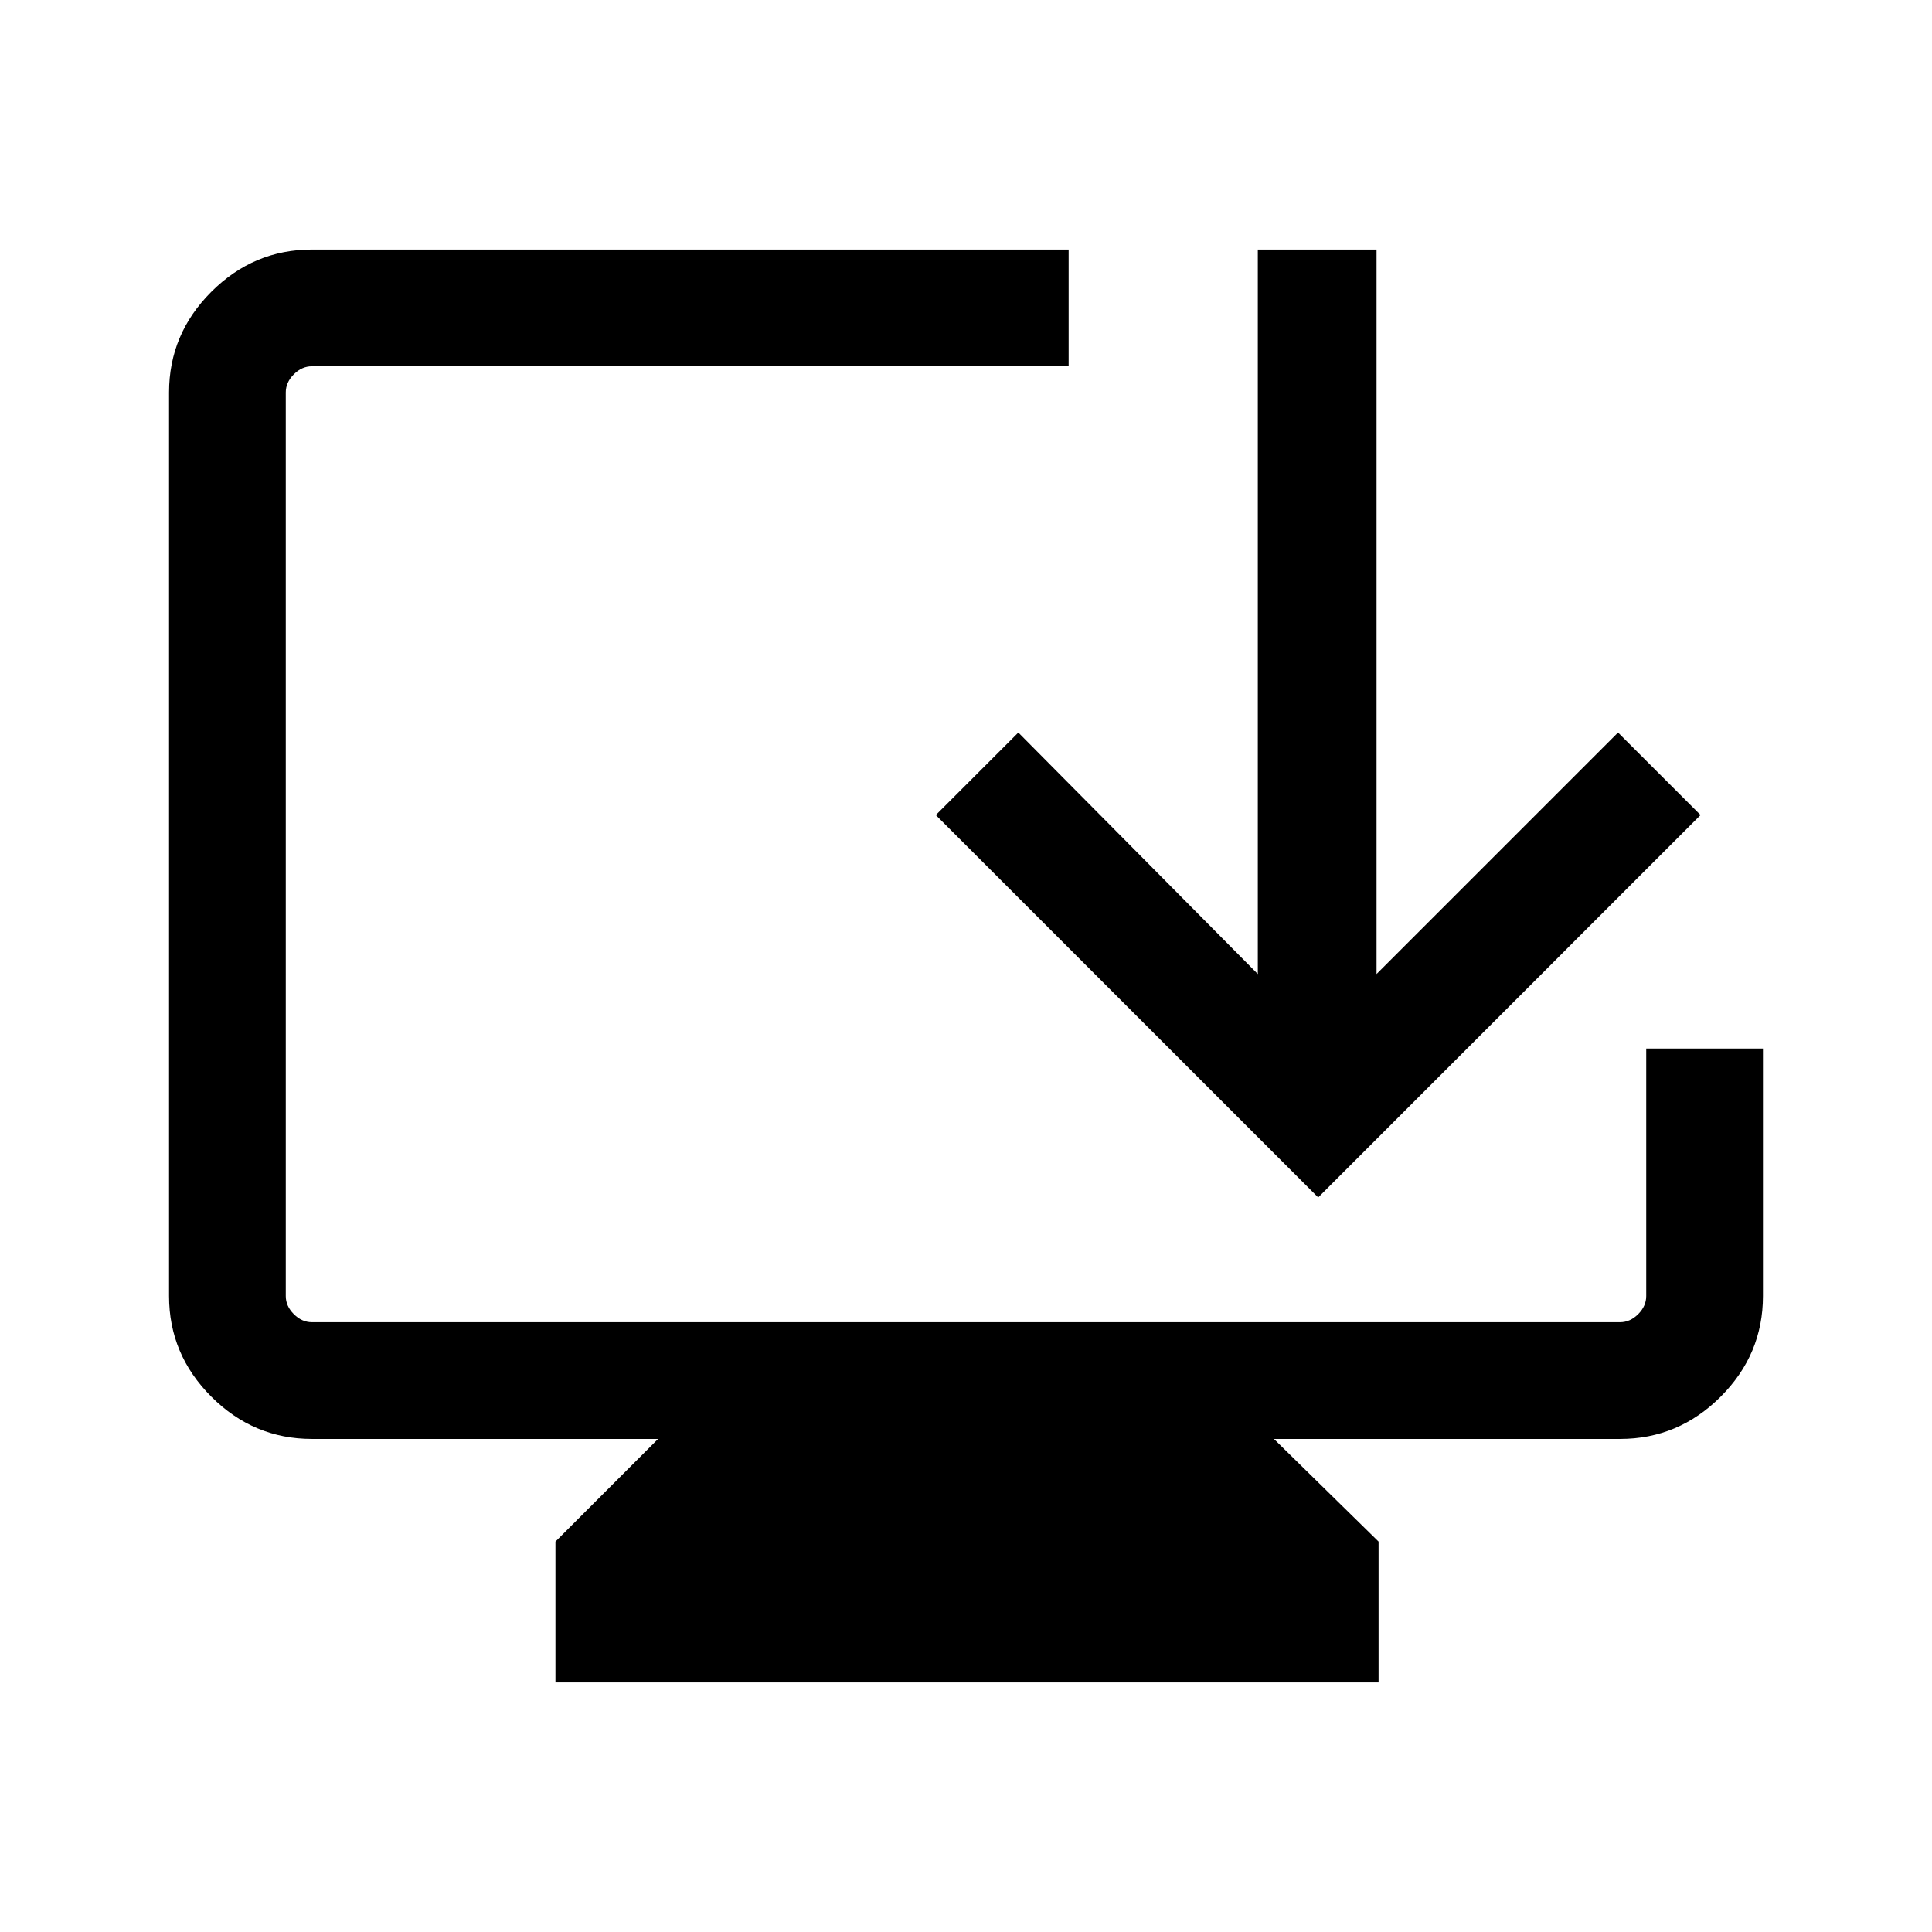 <svg xmlns="http://www.w3.org/2000/svg" height="48" width="48"><path d="M13.8 41.8v-3.5l2.55-2.55h-8.6q-1.45 0-2.5-1.05T4.2 32.2V9.75q0-1.45 1.05-2.5t2.5-1.05h18.8v2.9H7.75q-.25 0-.45.2t-.2.45V32.2q0 .25.2.45t.45.2h32.5q.25 0 .45-.2t.2-.45v-6.15h2.9v6.15q0 1.45-1.05 2.5t-2.5 1.05h-8.6l2.6 2.55v3.5Zm18.95-12.05-9.5-9.5 2.05-2.05 5.95 6v-18h2.95v18l6-6 2.05 2.05Z"/></svg>
